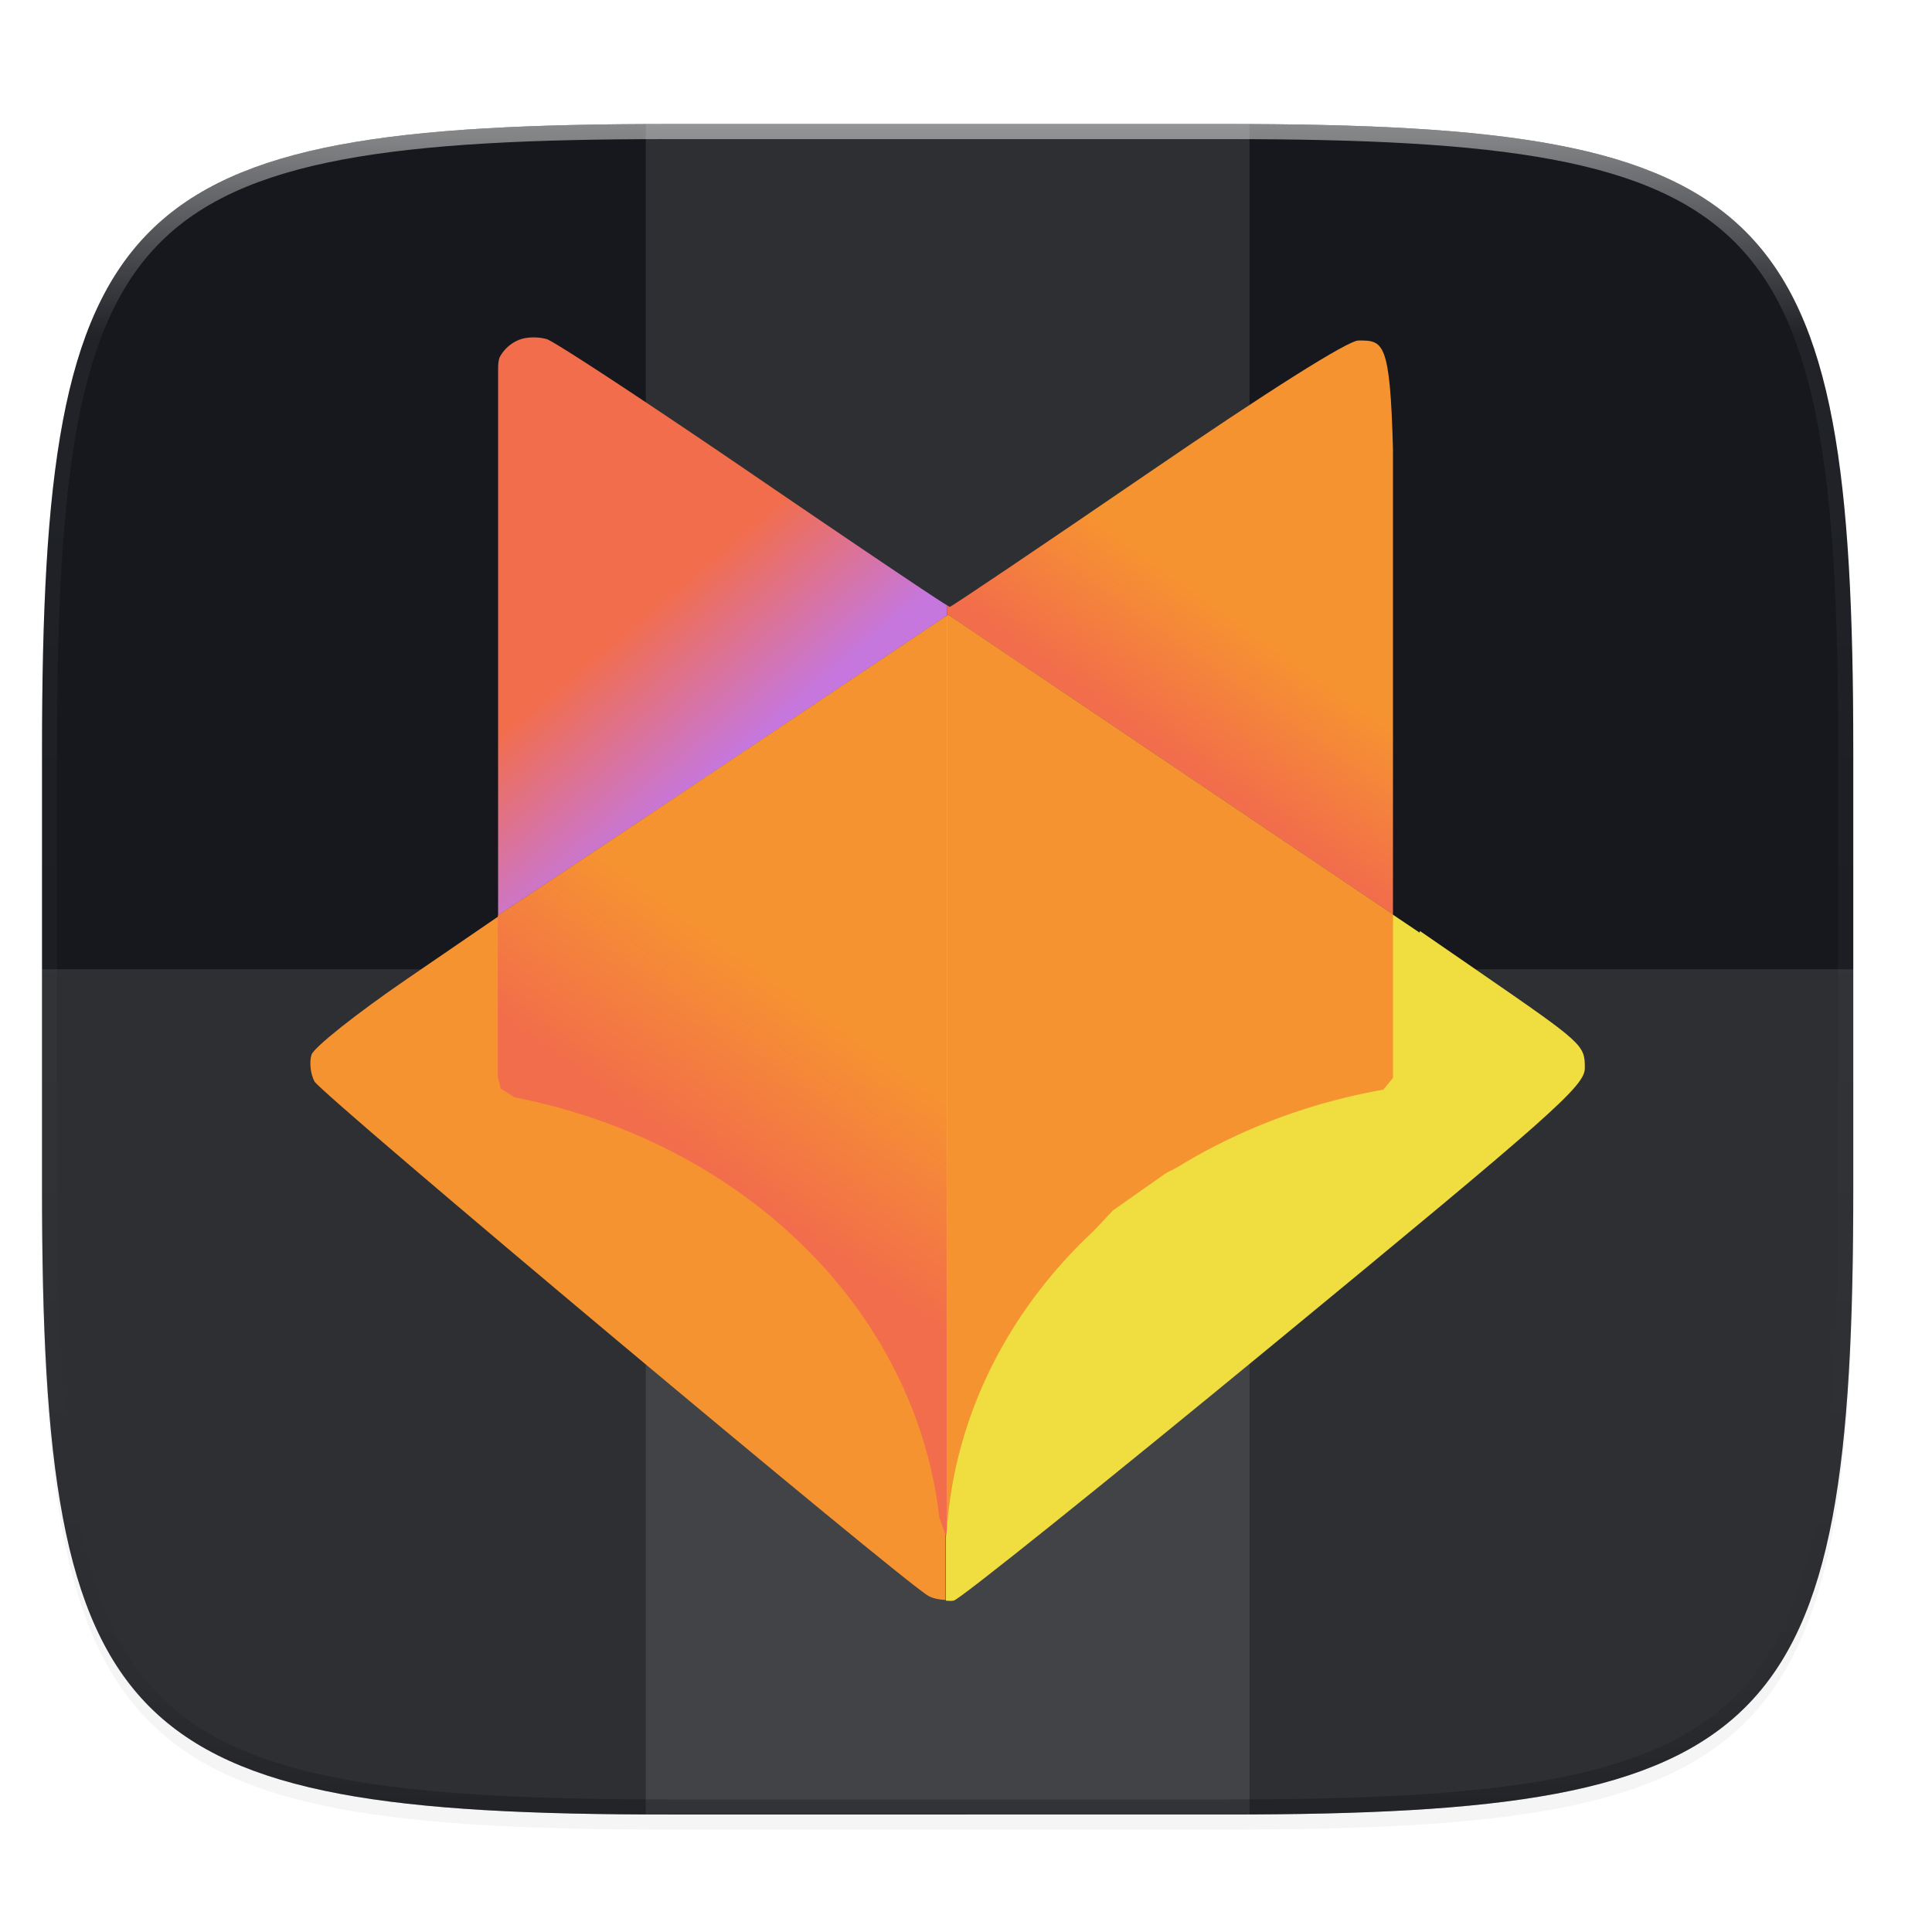 <svg width="256" height="256" version="1.0" xmlns="http://www.w3.org/2000/svg" enable-background="new">
    <defs>
        <filter id="a" x="-.012" y="-.012" width="1.023" height="1.025" color-interpolation-filters="sRGB">
            <feGaussianBlur stdDeviation="1.16"/>
        </filter>
        <linearGradient id="c" x1="24" x2="280" y1="28" y2="284" gradientTransform="translate(-26.432 16.432)" gradientUnits="userSpaceOnUse">
            <stop offset="0" stop-color="#16181D"/>
            <stop offset="1" stop-color="#16181D"/>
        </linearGradient>
        <filter id="b" x="-.023" y="-.025" width="1.046" height="1.05" color-interpolation-filters="sRGB">
            <feGaussianBlur stdDeviation="2.32"/>
        </filter>
        <linearGradient id="e" x1="296" x2="296" y1="-212" y2="236" gradientUnits="userSpaceOnUse">
            <stop offset="0" stop-color="#FBFCFB"/>
            <stop offset=".125" stop-color="#FBFCFB" stop-opacity=".098"/>
            <stop offset=".925" stop-opacity=".098"/>
            <stop offset="1" stop-opacity=".498"/>
        </linearGradient>
        <clipPath id="d">
            <path d="M361.938-212C507.235-212 528-191.287 528-46.125v116.25C528 215.286 507.235 236 361.937 236H214.063C68.766 236 48 215.286 48 70.125v-116.25C48-191.287 68.765-212 214.063-212z" fill="#C677DD"/>
        </clipPath>
        <filter id="f" x="-.048" y="-.048" width="1.096" height="1.096" color-interpolation-filters="sRGB">
            <feGaussianBlur stdDeviation="3.186"/>
        </filter>
        <linearGradient id="g" x1="224.27" x2="207.287" y1="82.953" y2="106.885" gradientTransform="matrix(.639 0 0 .639 14.104 68.402)" gradientUnits="userSpaceOnUse">
            <stop offset="0" stop-color="#F69331"/>
            <stop offset="1" stop-color="#F26D4B"/>
        </linearGradient>
        <linearGradient id="h" x1="112.968" x2="134.33" y1="77.319" y2="102.795" gradientTransform="matrix(.639 0 0 .639 14.104 68.402)" gradientUnits="userSpaceOnUse">
            <stop offset="0" stop-color="#F26D4B"/>
            <stop offset="1" stop-color="#C677DD"/>
        </linearGradient>
        <linearGradient id="i" x1="143.209" x2="104.608" y1="185.283" y2="222.34" gradientTransform="matrix(.639 0 0 .639 14.104 68.402)" gradientUnits="userSpaceOnUse">
            <stop offset="0" stop-color="#F69331"/>
            <stop offset="1" stop-color="#F69331"/>
        </linearGradient>
        <linearGradient id="j" x1="204.197" x2="228.131" y1="139.842" y2="179.601" gradientTransform="matrix(.639 0 0 .639 14.104 68.402)" gradientUnits="userSpaceOnUse">
            <stop offset="0" stop-color="#F69331"/>
            <stop offset="1" stop-color="#F69331"/>
        </linearGradient>
        <linearGradient id="k" x1="134.524" x2="112.328" y1="154.08" y2="185.346" gradientTransform="matrix(.639 0 0 .639 14.104 68.402)" gradientUnits="userSpaceOnUse">
            <stop offset="0" stop-color="#F69331"/>
            <stop offset="1" stop-color="#F26D4B"/>
        </linearGradient>
    </defs>
    <path d="M162.537 60.432c72.648 0 83.031 10.357 83.031 82.937v58.125c0 72.581-10.383 82.938-83.031 82.938H88.599c-72.648 0-83.031-10.357-83.031-82.938V143.37c0-72.58 10.383-82.937 83.031-82.937z" filter="url(#a)" opacity=".1" transform="translate(0 -44)"/>
    <path d="M162.537 62.432c72.648 0 83.031 10.357 83.031 82.937v58.125c0 72.581-10.383 82.938-83.031 82.938H88.599c-72.648 0-83.031-10.357-83.031-82.938V145.37c0-72.58 10.383-82.937 83.031-82.937z" filter="url(#b)" opacity=".2" transform="translate(0 -44)"/>
    <path d="M162.537 60.432c72.648 0 83.031 10.357 83.031 82.937v58.125c0 72.581-10.383 82.938-83.031 82.938H88.599c-72.648 0-83.031-10.357-83.031-82.938V143.37c0-72.58 10.383-82.937 83.031-82.937z" fill="url(#c)" transform="translate(0 -44)"/>
    <path fill="#FBFCFB" opacity=".1" d="M85.568 16.432h80v224h-80z"/>
    <path d="M5.568 128.432v29.062c0 72.581 10.383 82.938 83.031 82.938h73.938c72.648 0 83.031-10.357 83.031-82.938v-29.062z" fill="#FBFCFB" opacity=".1"/>
    <path transform="matrix(.5 0 0 .5 -18.432 122.432)" d="M361.938-212C507.235-212 528-191.287 528-46.125v116.25C528 215.286 507.235 236 361.937 236H214.063C68.766 236 48 215.286 48 70.125v-116.25C48-191.287 68.765-212 214.063-212z" clip-path="url(#d)" fill="none" opacity=".5" stroke-linecap="round" stroke-linejoin="round" stroke-width="8" stroke="url(#e)"/>
    <g filter="url(#f)" opacity=".3" transform="matrix(1.055 0 0 1.055 -2.176 -46.276)">
        <path d="M172.68 86.628c-1.305 0-11.196 6.237-26.532 16.732-13.448 9.203-24.615 16.732-24.817 16.732-.003 0-.34-.23-.347-.233v1.332l.148-.098 55.885 37.642v-58.416c-.363-13.689-1.232-13.691-4.336-13.691zM69.161 86.24c-.643-.01-1.348.075-1.962.328a4.772 4.772 0 0 0-2.352 2.114c-.238.443-.226 1.492-.226 1.492v68.656c13.87-9.149 55.748-37.226 56.205-37.533l.158-.106v-1.332c-.5-.206-11.09-7.329-24.202-16.287-13.3-9.086-25.012-16.784-26.026-17.105-.369-.117-.951-.219-1.595-.228z"/>
        <path d="M120.826 244.818v-123.52c-.457.306-42.335 28.383-56.205 37.532v.152l-11.452 7.841c-6.3 4.312-11.692 8.593-11.984 9.512-.292.92-.126 2.428.368 3.351.88 1.642 73.934 62.863 77.118 64.626.605.335 1.408.476 2.155.506zM120.826 244.818c.349.014.723.056.991-.014.843-.22 19.014-14.795 40.379-32.388 34.9-28.738 38.845-32.238 38.845-34.454 0-2.926-.117-3.032-13.203-12.057l-7.505-5.174-.036.213-59.165-39.851-.306.204z"/>
        <path d="M177.017 158.735l-55.885-37.642-.148.098v114.837a68.59 60.105 0 0 1 18.45-37.579l2.408-2.555 6.665-4.69 1.485-.77a68.59 60.105 0 0 1 25.816-9.715c.402-.485.824-.997 1.21-1.473zM120.984 121.191l-.158.106c-.457.307-42.335 28.384-56.205 37.533v.152l-.038.026v20.103l.37 1.478 1.727 1.1a68.59 60.105 0 0 1 53.349 52.735l.864 2.435a68.59 60.105 0 0 1 .091-.831z"/>
    </g>
    <path d="M172.68 86.628c-1.305 0-11.196 6.237-26.532 16.732-13.448 9.203-24.615 16.732-24.817 16.732-.003 0-.34-.23-.347-.233v1.332l.148-.098 55.885 37.642v-58.416c-.363-13.689-1.232-13.691-4.336-13.691z" fill="url(#g)" transform="matrix(1.055 0 0 1.055 -2.176 -46.276)"/>
    <path d="M69.161 86.24c-.643-.01-1.348.075-1.962.328a4.772 4.772 0 0 0-2.352 2.114c-.238.443-.226 1.492-.226 1.492v68.656c13.87-9.149 55.748-37.226 56.205-37.533l.158-.106v-1.332c-.5-.206-11.09-7.329-24.202-16.287-13.3-9.086-25.012-16.784-26.026-17.105-.369-.117-.951-.219-1.595-.228z" fill="url(#h)" transform="matrix(1.055 0 0 1.055 -2.176 -46.276)"/>
    <path d="M120.826 244.818v-123.52c-.457.306-42.335 28.383-56.205 37.532v.152l-11.452 7.841c-6.3 4.312-11.692 8.593-11.984 9.512-.292.92-.126 2.428.368 3.351.88 1.642 73.934 62.863 77.118 64.626.605.335 1.408.476 2.155.506z" fill="url(#i)" transform="matrix(1.055 0 0 1.055 -2.176 -46.276)"/>
    <path d="M125.34 212.099c.37.014.764.06 1.047-.015.89-.233 20.067-15.614 42.615-34.181 36.833-30.33 40.996-34.023 40.996-36.362 0-3.088-.123-3.2-13.934-12.725l-7.92-5.46-.038.225-62.442-42.059-.323.216z" fill="#F0DD3F"/>
    <path d="M177.017 158.735l-55.885-37.642-.148.098v114.837a68.59 60.105 0 0 1 18.45-37.579l2.408-2.555 6.665-4.69 1.485-.77a68.59 60.105 0 0 1 25.816-9.715c.402-.485.824-.997 1.21-1.473z" fill="url(#j)" transform="matrix(1.055 0 0 1.055 -2.176 -46.276)"/>
    <path d="M120.984 121.191l-.158.106c-.457.307-42.335 28.384-56.205 37.533v.152l-.038.026v20.103l.37 1.478 1.727 1.1a68.59 60.105 0 0 1 53.349 52.735l.864 2.435a68.59 60.105 0 0 1 .091-.831z" fill="url(#k)" transform="matrix(1.055 0 0 1.055 -2.176 -46.276)"/>
</svg>
